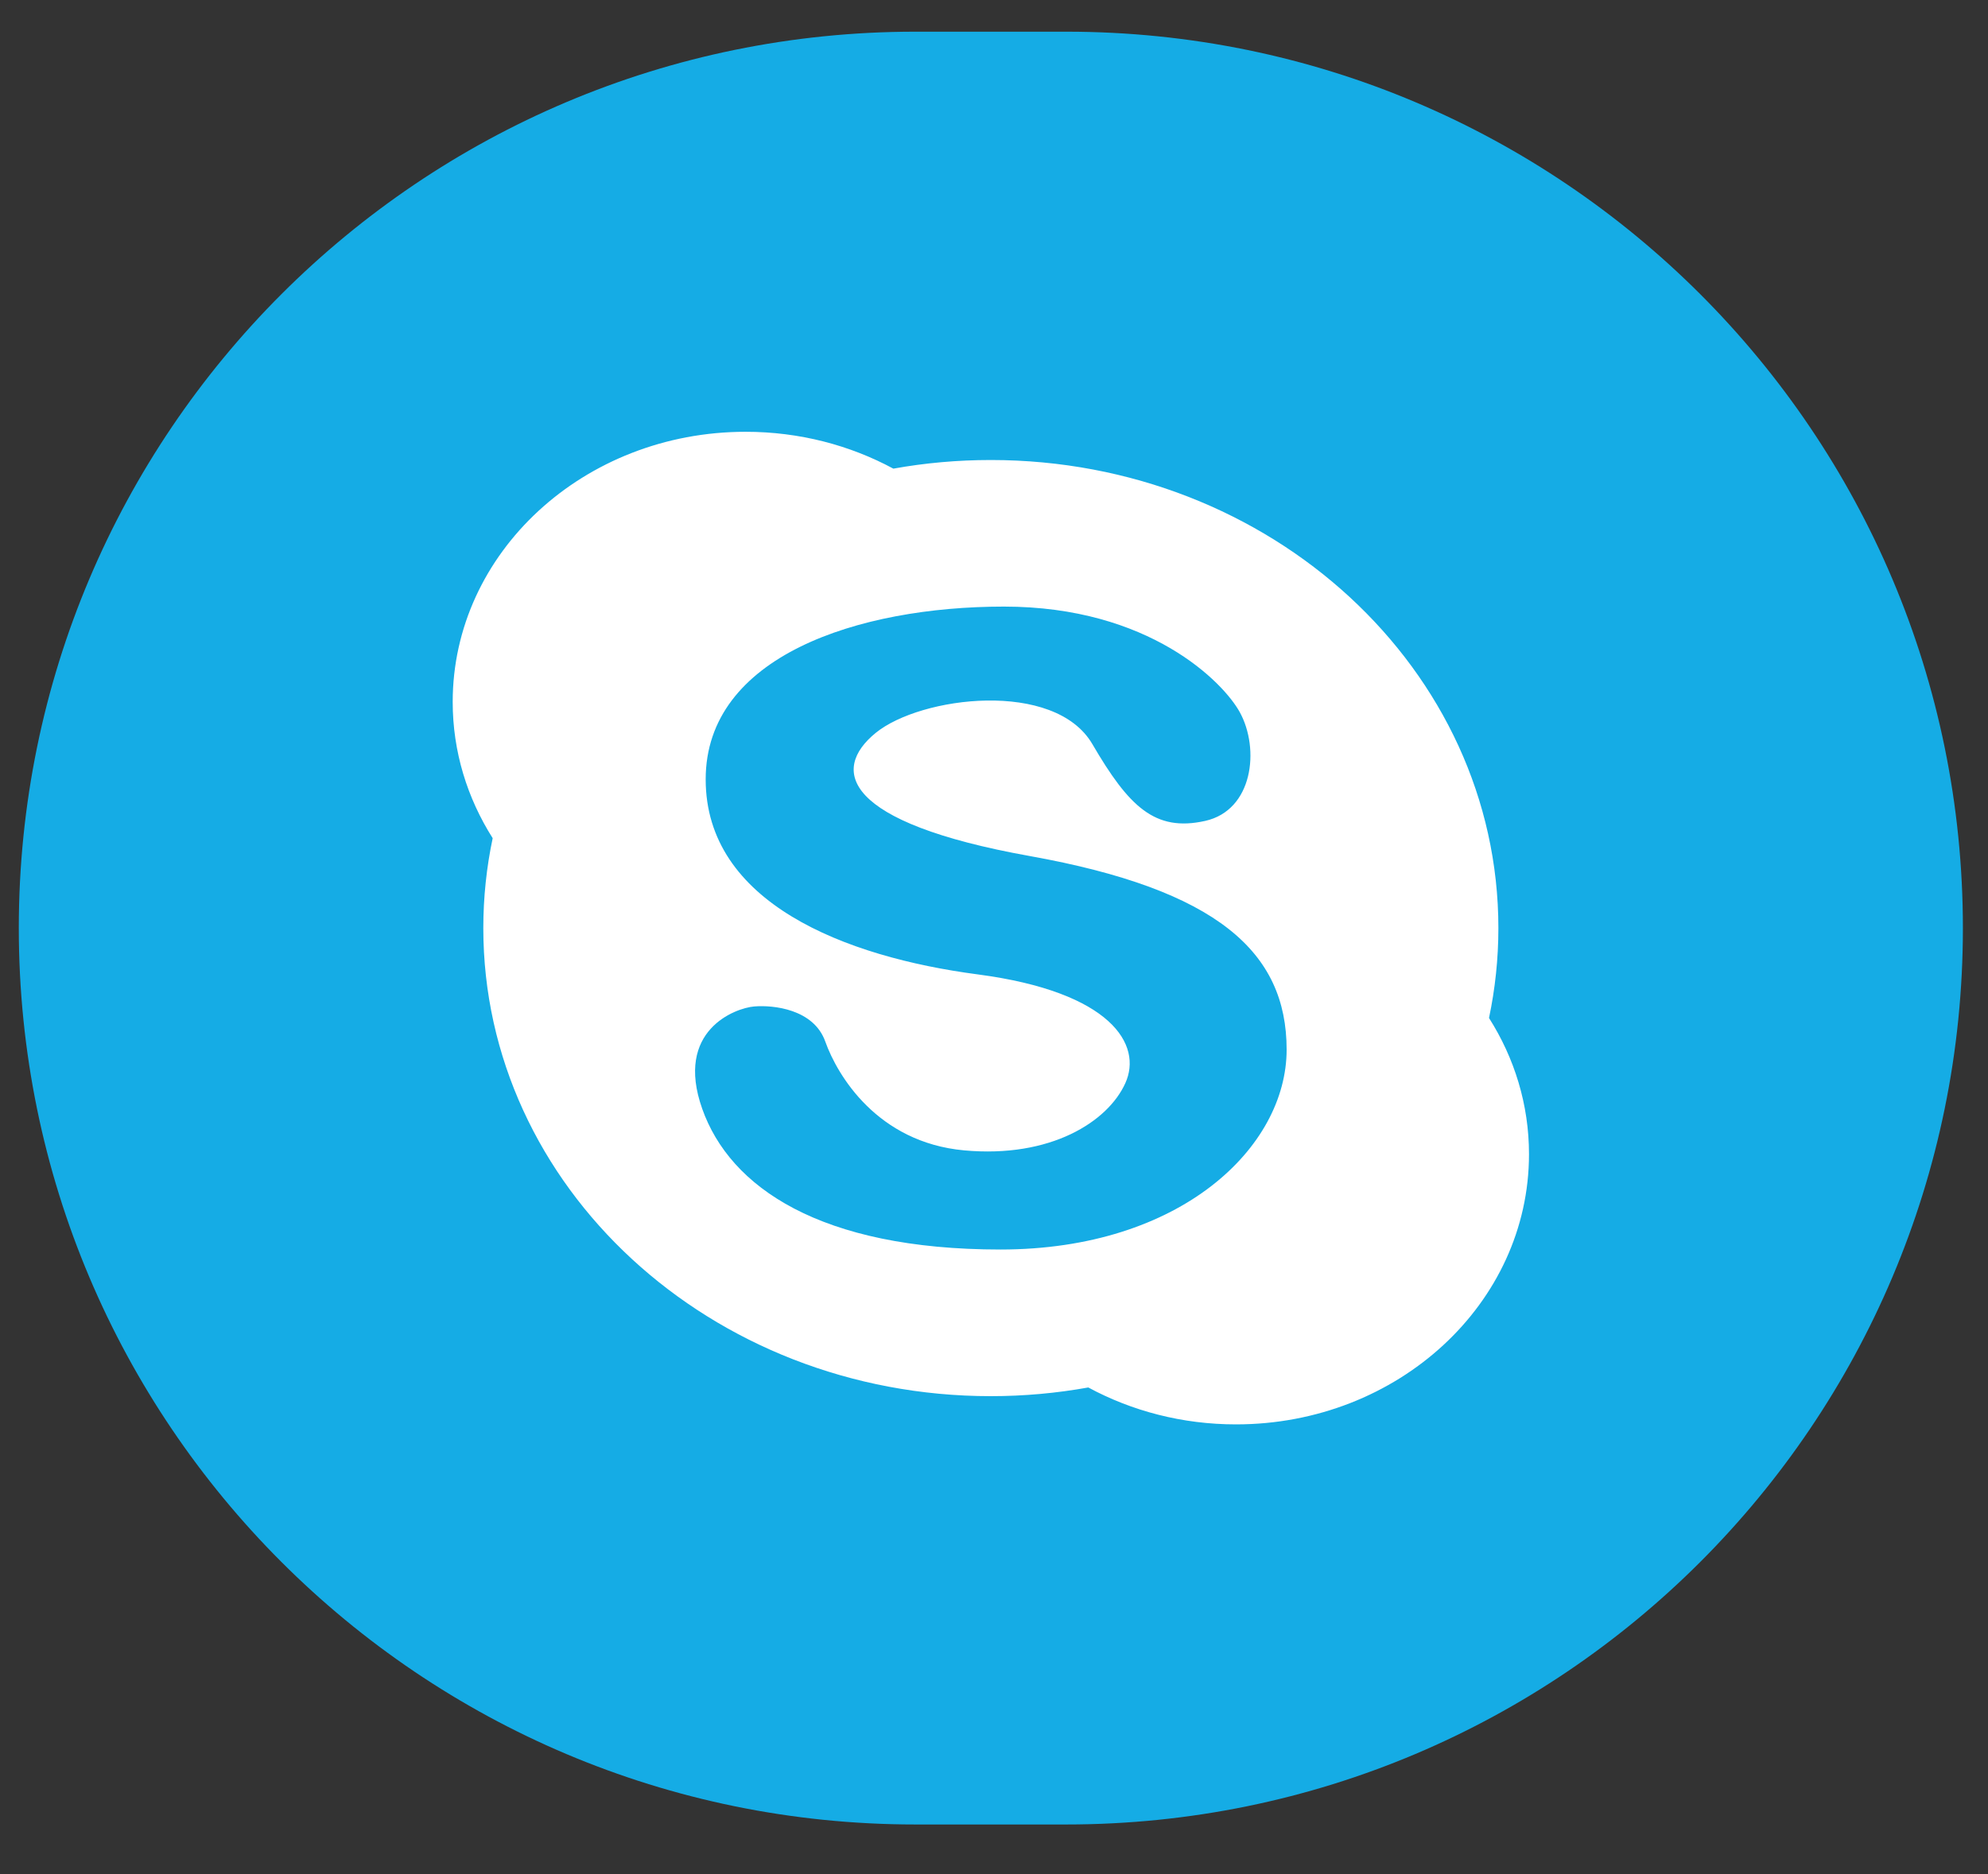 <svg width="35" height="33" viewBox="0 0 35 33" fill="none" xmlns="http://www.w3.org/2000/svg">
<rect x="0" y="0" width="35" height="33" fill="#333333" stroke="none"/>
<path d="M18.774 0.558H16.115C7.398 0.558 0.331 7.624 0.331 16.342C0.331 25.059 7.398 32.126 16.115 32.126H18.774C27.491 32.126 34.558 25.059 34.558 16.342C34.558 7.624 27.491 0.558 18.774 0.558Z" fill="#15ACE5"/>
<path d="M26.215 17.925C26.323 17.413 26.38 16.883 26.38 16.342C26.38 11.79 22.379 8.1 17.444 8.1C16.857 8.1 16.284 8.152 15.728 8.252C14.964 7.84 14.076 7.603 13.127 7.603C10.279 7.603 7.97 9.733 7.97 12.36C7.97 13.235 8.227 14.054 8.674 14.759C8.566 15.271 8.509 15.8 8.509 16.342C8.509 20.894 12.509 24.584 17.444 24.584C18.031 24.584 18.605 24.531 19.16 24.431C19.924 24.844 20.812 25.081 21.761 25.081C24.61 25.081 26.919 22.951 26.919 20.323C26.919 19.448 26.662 18.629 26.215 17.925ZM17.614 22.002C14.439 22.002 12.851 20.904 12.363 19.524C11.874 18.144 12.943 17.75 13.279 17.722C13.614 17.694 14.327 17.768 14.53 18.341C14.742 18.936 15.446 20.115 16.973 20.256C18.5 20.397 19.507 19.749 19.812 19.073C20.118 18.398 19.568 17.468 17.217 17.158C14.866 16.849 12.424 15.891 12.424 13.723C12.424 11.554 15.111 10.681 17.675 10.681C20.24 10.681 21.54 12.017 21.827 12.54C22.183 13.188 22.061 14.267 21.217 14.455C20.331 14.652 19.873 14.201 19.232 13.103C18.569 11.967 16.21 12.258 15.416 12.906C14.622 13.554 14.836 14.483 18.133 15.074C21.43 15.666 22.652 16.764 22.652 18.482C22.652 20.2 20.789 22.002 17.614 22.002Z" fill="white"/>
</svg>
